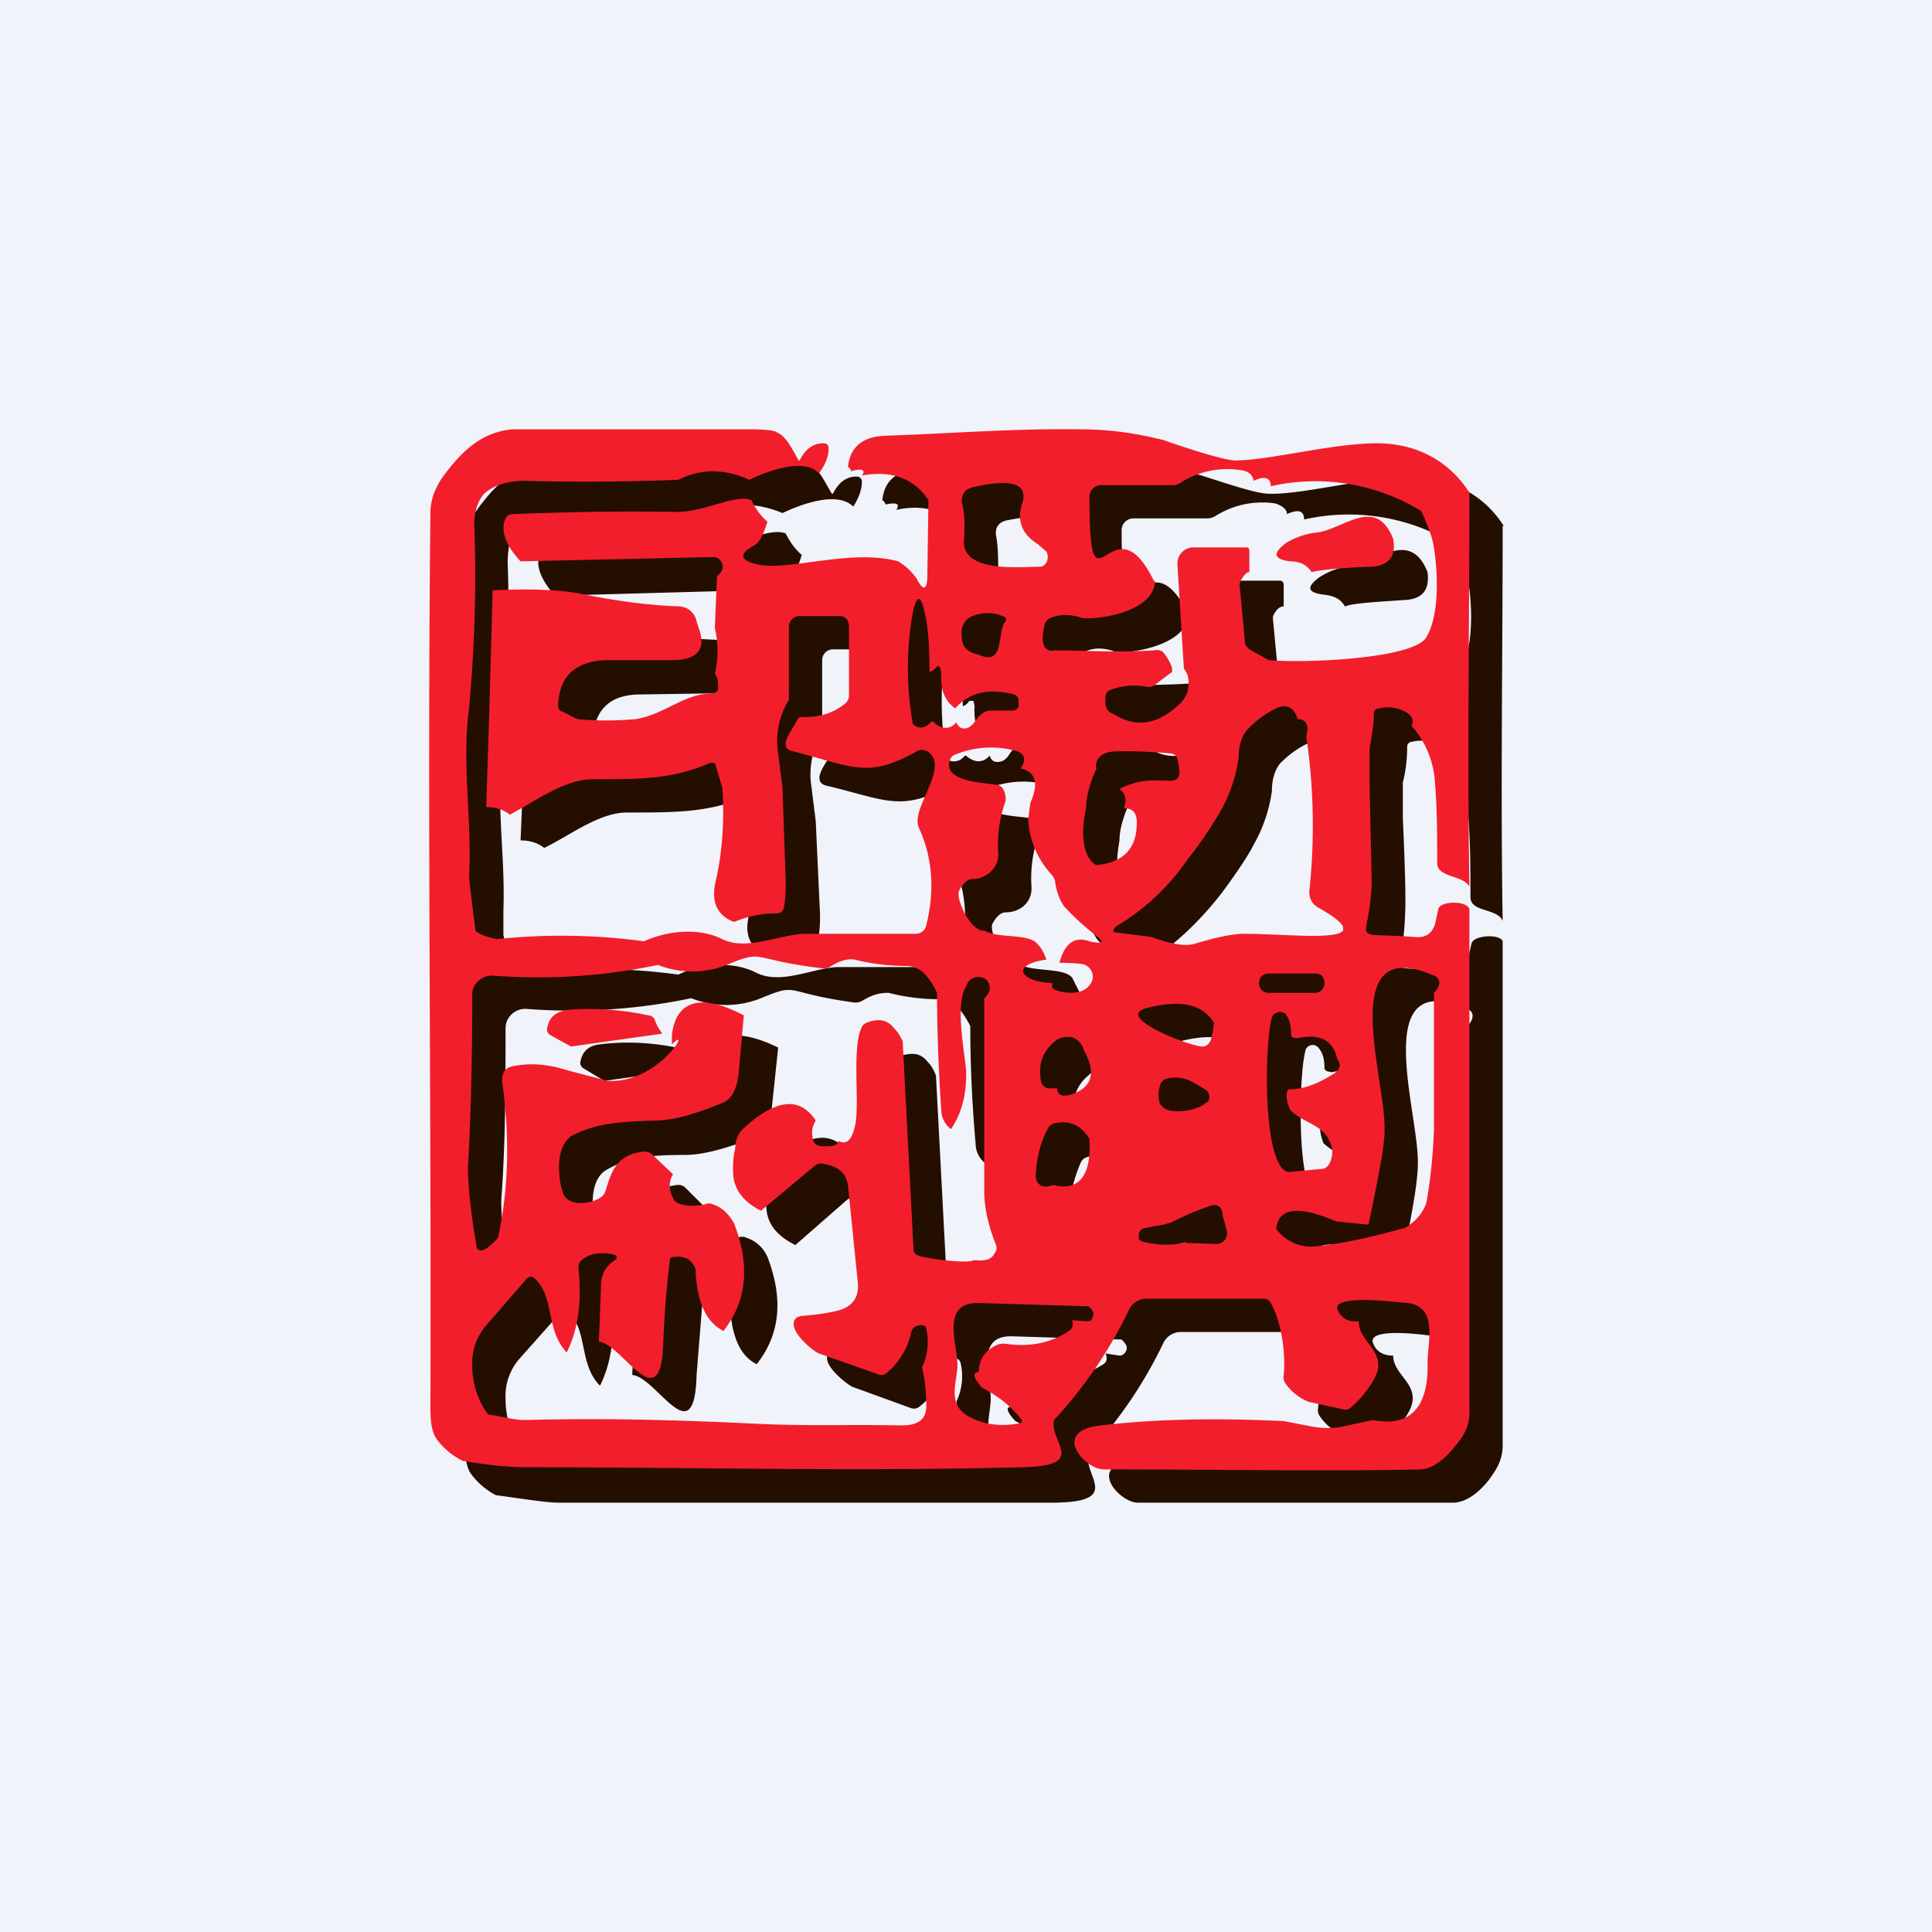 <!-- by TradingView --><svg width="18" height="18" viewBox="0 0 18 18" xmlns="http://www.w3.org/2000/svg"><path fill="#F0F3FA" d="M0 0h18v18H0z"/><path d="M14 4.9c0 1.19-.02 2.48 0 3.68-.05-.12-.3-.08-.3-.22 0-.25 0-.5-.02-.75a.88.88 0 0 0-.21-.54c.02-.05 0-.09-.06-.12a.33.33 0 0 0-.25-.04c-.03 0-.05.02-.05.05 0 .1-.01.21-.04.33v.33c.02.46.03.76.02.92-.02.6-.24.45.41.5.1.01.16-.03.18-.12l.03-.13c.02-.08.27-.09.29-.02v4.7c0 .15-.08.25-.13.32-.08.1-.19.2-.32.21H10.6c-.17 0-.5-.36-.01-.4.5-.06 1.06-.08 1.68-.05.06 0 .15.02.28.05.1.02.2.03.28.01l.28-.07c.41.08.52-.2.52-.54 0-.18.09-.5-.19-.54-.06-.01-.75-.12-.64.07.03.07.1.1.18.1 0 .2.3.28.13.55a1 1 0 0 1-.2.24.08.08 0 0 1-.07.02l-.33-.07a.49.49 0 0 1-.21-.17.1.1 0 0 1-.02-.08c.03-.2-.02-.49-.12-.67a.07.07 0 0 0-.06-.04h-1.1a.18.18 0 0 0-.16.1 4.12 4.12 0 0 1-.7 1.03c-.05.21.32.45-.31.46H5.2c-.1 0-.29-.03-.58-.07a.67.67 0 0 1-.24-.21c-.04-.07-.05-.17-.05-.3 0-2.77-.04-5.55 0-8.32 0-.14.04-.25.1-.33.17-.24.35-.42.65-.46H7.3c.15 0 .23.02.26.03.07.03.13.16.19.26h.01c.05-.1.12-.16.22-.16.03 0 .05.02.05.05 0 .07-.03.15-.08.23-.15-.15-.49-.02-.66.06-.24-.1-.46-.1-.66 0a21.86 21.86 0 0 1-1.43.01c-.16 0-.28.04-.37.13-.07.06-.1.17-.1.33.02.56 0 1.11-.04 1.66-.08.53.02 1.04 0 1.57v.23a25.83 25.83 0 0 0 .06.28c.03.04.19.07.2.07a5.69 5.69 0 0 1 1.37.02c.21-.1.5-.13.72-.02.23.12.53-.04.76-.05h1.04a.1.1 0 0 0 .1-.08c.09-.32.06-.63-.06-.91-.08-.18.3-.57.07-.7a.1.1 0 0 0-.1 0c-.46.25-.6.13-1.15 0-.16-.04.02-.24.05-.3L7.76 7h.05c.15 0 .28-.04.38-.14a.1.1 0 0 0 .03-.07v-.6c0-.04 0-.08-.02-.1a.08.08 0 0 0-.06-.04h-.38a.1.1 0 0 0-.1.1v.68a.73.73 0 0 0-.1.5l.04.32.04.87c0 .09 0 .17-.03.26 0 .03-.03.04-.05.04a.99.99 0 0 0-.41.08c-.16-.06-.22-.19-.17-.38.06-.27.08-.56.06-.86L7 7.46c-.01-.03-.03-.04-.06-.03-.36.14-.63.14-1.1.14-.26 0-.54.22-.77.33-.05-.04-.12-.07-.22-.07l.04-.94.02-1.08c.4-.01.68 0 .86.04.31.06.6.1.89.11a.17.17 0 0 1 .15.14c.02.09.16.33-.18.36l-.66.01c-.29 0-.43.14-.45.42 0 .03.01.05.04.06.05.01.12.06.15.06a3 3 0 0 0 .54 0c.27-.03.44-.24.71-.24.04 0 .05-.02.06-.05 0-.05-.01-.09-.04-.12a.94.94 0 0 0 0-.44L7 5.68c.07-.05.08-.1.04-.15a.08.08 0 0 0-.07-.03l-1.8.05c-.14-.16-.19-.3-.13-.4a.07.07 0 0 1 .06-.04c.51-.03 1.02-.04 1.52-.03.27 0 .55-.17.7-.11.04.08.09.15.15.2-.04.13-.08.2-.12.22-.14.08-.14.14.03.18.3.06.87-.15 1.32-.02l.07.04a.7.7 0 0 1 .09.11c.06.12.1.11.1-.03l.02-.7c-.14-.2-.35-.28-.63-.22.04-.06 0-.07-.1-.05a.06.06 0 0 0-.03-.04c.02-.18.13-.28.34-.28.6-.03 1.22-.07 1.83-.07.28 0 .54.04.77.11.17.05.53.18.66.18.33.01.91-.16 1.34-.15.35 0 .66.15.85.45Zm-2.93.82c0 .27-.46.36-.66.36-.12-.05-.23-.05-.32 0a.09.09 0 0 0-.05.06c-.03.17 0 .25.1.23.3.01.55.02.92 0a.1.1 0 0 1 .08.02c.04.03.07.08.1.15v.04l-.17.12a.09.09 0 0 1-.07.01.62.62 0 0 0-.35.04.07.07 0 0 0-.04.06c-.01.08.01.13.08.15.2.14.42.1.62-.1.05-.05.07-.1.08-.15 0-.06-.01-.12-.04-.17l-.07-.97a.15.15 0 0 1 .15-.16h.5c.01 0 .03.01.03.04v.2c-.04 0-.07.03-.1.09v.03l.05.53c0 .03.02.05.04.06l.19.1c.32.04 1.3-.01 1.45-.2.14-.18.13-.6.09-.84-.02-.08-.06-.2-.13-.35a1.89 1.89 0 0 0-1.4-.23c0-.08-.05-.1-.16-.05 0-.05-.05-.08-.11-.1a.82.82 0 0 0-.56.12.15.15 0 0 1-.07.02h-.68a.11.11 0 0 0-.12.11c0 1.23.22-.03.62.78ZM10 5.59c.02 0 .05-.01.06-.03.02-.03.02-.06 0-.1 0-.02-.04-.05-.08-.08-.15-.1-.2-.23-.14-.4.04-.17-.12-.2-.47-.13-.07.02-.1.07-.09.14.02.1.02.23.02.36-.02.31.52.24.7.24ZM9 7.04c.08.07.16.07.22 0 .02.06.06.07.12.05.06-.03.07-.09.12-.13a.12.12 0 0 1 .08-.03h.2c.04 0 .06 0 .07-.04v-.05a.07.07 0 0 0-.05-.06c-.23-.06-.42-.02-.55.14-.1-.07-.14-.19-.13-.34l-.01-.05h-.04a.11.11 0 0 1-.06.05c0-.23-.01-.4-.04-.54-.03-.2-.07-.2-.11 0-.06.3-.06.63-.01.99 0 .03.02.05.05.06.04.01.09 0 .13-.05Zm.43-.63c.24.12.18-.2.24-.3.02-.03.02-.05-.01-.06a.36.36 0 0 0-.31.01c-.06.03-.08.1-.08.18 0 .1.06.15.16.17Zm1.62 2.64c.18.06.32.08.4.06.2-.06.36-.1.45-.1.5 0 1.33.13.7-.23a.16.16 0 0 1-.08-.18c.05-.48.04-.96-.04-1.43.03-.1 0-.15-.08-.16-.03-.1-.09-.14-.18-.1a.88.88 0 0 0-.27.18c-.06.05-.1.15-.1.28a1.4 1.4 0 0 1-.17.5c-.05.1-.15.25-.29.44-.2.26-.42.47-.67.64-.05.03-.05.05.01.06l.32.04ZM9.58 7.62c.08.01.11.06.1.15a1.2 1.2 0 0 0-.07.49c.01.14-.1.24-.24.24-.04 0-.08.03-.12.1-.05.07.12.4.24.38.13.08.42.03.5.13l.07.14c-.34.05-.24.21.06.22-.03.05.02.08.16.1.08 0 .14-.03.18-.08a.12.12 0 0 0-.07-.2 1.98 1.98 0 0 0-.2-.01c.04-.18.14-.25.27-.2.14.04.15.01.04-.07a2.34 2.34 0 0 1-.28-.26.54.54 0 0 1-.08-.22.16.16 0 0 0-.04-.08.81.81 0 0 1-.2-.5l.01-.16c.08-.18.05-.29-.09-.32.05-.08.04-.13-.03-.15a.88.88 0 0 0-.57.02.08.08 0 0 0-.06.06c-.06.2.3.2.42.22Zm.95-.16c-.06.14-.1.26-.1.37-.05.29-.02.47.1.55.23-.02.36-.15.38-.37 0-.11-.04-.17-.12-.17.02-.07 0-.13-.05-.18.39-.19.63.1.54-.28a.07.07 0 0 0-.06-.05l-.5-.01c-.13 0-.2.04-.2.14Zm-5.58 4.38c.1-.46.11-.94.04-1.44-.01-.1.03-.15.12-.16.16-.02.32-.01.48.04.19.06.32.1.38.1.49.03.8-.54.6-.34v-.08c.04-.33.27-.4.68-.2l-.06.57c-.02.15-.07.24-.15.27-.16.05-.4.15-.63.16-.3 0-.54.01-.76.14-.16.09-.14.38-.1.51.05.15.26.12.35.06a.12.12 0 0 0 .05-.06c.07-.2.11-.34.36-.37a.1.1 0 0 1 .07.02l.2.2c-.03.06-.04.13 0 .22.03.08.22.07.3.05.02-.01.05-.01.07 0 .09.03.16.09.2.18.15.39.12.72-.1 1-.16-.08-.24-.27-.25-.58-.05-.08-.12-.12-.2-.11-.03 0-.05.02-.05.04l-.06.75c-.02.75-.37.02-.6 0l.03-.53c0-.1.04-.17.12-.22.02-.02.02-.05 0-.06-.13-.02-.23 0-.31.05a.08.08 0 0 0-.03.08c.03.3 0 .56-.11.78-.2-.2-.11-.52-.3-.69-.02-.02-.04-.02-.06 0l-.4.45a.53.53 0 0 0-.12.36c0 .18.05.33.15.47.12 0 .23.05.34.04.73-.01 1.42 0 2.06.03.54.03.88.01 1.46.02.15 0 .22-.05.22-.17 0-.13-.01-.25-.03-.36a.55.55 0 0 0 .04-.36c-.01-.04-.04-.05-.08-.04a.08.08 0 0 0-.06.06.67.67 0 0 1-.25.39.08.08 0 0 1-.07.01l-.55-.2c-.06-.03-.33-.24-.2-.33l.04-.02c.15-.01.26-.03.34-.05.15-.03.2-.13.18-.28l-.09-.88c-.02-.12-.1-.19-.24-.2a.1.1 0 0 0-.08.02l-.48.42c-.2-.1-.28-.23-.27-.4l.02-.2c.01-.07.03-.13.07-.17.3-.28.53-.3.68-.08-.03.06-.04.1-.03.15.01.06.05.09.1.1.08 0 .13-.02.14-.06.08.04.13 0 .16-.15.04-.22-.04-.76.07-.93l.03-.02c.1-.03.19-.04.26.05.04.04.06.08.08.13l.1 1.9c0 .04.01.06.03.08.04.03.49.1.54.05.1.02.16 0 .2-.07a.07.07 0 0 0 0-.07c-.06-.14-.1-.3-.1-.46V9.61c.04-.03.06-.11.02-.16a.09.09 0 0 0-.03-.02c-.08-.03-.13 0-.16.08-.11.16-.03.57-.01.77.01.2-.03.38-.14.55a.23.23 0 0 1-.08-.17c-.04-.45-.05-.82-.05-1.1-.08-.16-.17-.25-.28-.25-.16 0-.33-.02-.48-.06-.07 0-.14.01-.24.07a.12.12 0 0 1-.08.02c-.67-.09-.51-.19-.87-.04a.87.87 0 0 1-.65 0 5.44 5.44 0 0 1-1.53.1c-.1-.01-.2.07-.2.18 0 .53 0 1.07-.04 1.6 0 .16.02.4.08.74 0 .03.02.05.05.04.04 0 .09-.05.15-.12Zm8.26-1c0 .16-.05.45-.14.88l-.31-.03c-.35-.15-.54-.12-.56.07.1.13.24.18.4.16.27-.03.55-.09.8-.17.11-.06.17-.14.2-.24.04-.22.07-.44.07-.66V9.56c.03-.03.05-.06.05-.1a.07.07 0 0 0-.05-.06c-.92-.4-.45.96-.46 1.44Zm-.64-1.46h-.44c-.11 0-.11.19 0 .18h.44c.11 0 .11-.18 0-.18Zm-1.05.68.06-.03c.02-.04.04-.1.04-.19-.1-.17-.3-.22-.62-.14-.33.08.4.36.52.36Zm.8 1.17.3-.03c.04 0 .06-.02.07-.04a.22.22 0 0 0 0-.23c-.05-.13-.25-.17-.36-.28-.03-.08-.04-.15-.02-.18.14-.01.27-.06.4-.13.09-.05.1-.1.06-.16-.03-.17-.16-.24-.36-.19l-.05-.01-.02-.02c0-.08-.01-.14-.05-.19a.07.07 0 0 0-.13.03c-.06.23-.09 1.37.15 1.43Zm-2.16-.78c0 .06.05.09.12.06.2-.05.25-.2.13-.4-.02-.08-.06-.12-.12-.14-.05 0-.1 0-.15.05-.11.09-.16.22-.12.38 0 .03.02.04.05.05.03.02.06.01.1 0Zm1.4.13a.08.08 0 0 0 0-.1l-.16-.1a.33.33 0 0 0-.22-.01.08.08 0 0 0-.06.05.25.25 0 0 0 0 .18l.03.03c.09.07.34.02.4-.05Zm-1.44.78c.25.05.36-.09.34-.44-.07-.13-.18-.18-.33-.14a.09.09 0 0 0-.06.05c-.06.14-.1.28-.1.42-.01.04 0 .07.03.1.03.02.07.02.12 0Zm1.25.53.27.01a.1.1 0 0 0 .1-.11l-.04-.16c0-.07-.04-.1-.1-.09l-.35.15c-.1.04-.18.04-.25.06-.05.01-.07.04-.08.07l.01.04.03.02c.13.04.27.04.4.01Zm-2 1.63c.14.07.29.09.45.05 0 0 .02-.01.01-.02v-.01c-.1-.13-.23-.23-.37-.3-.14-.15-.03-.13-.03-.14 0-.12.06-.2.17-.26a.15.15 0 0 1 .08 0c.22.03.41-.01.6-.13.03-.02.04-.05.02-.1l.13.02c.03 0 .05-.02.06-.04.02-.04 0-.07-.04-.11a234.07 234.07 0 0 1-1.02-.03c-.36-.01-.19.4-.2.6-.01.17-.09.37.13.47Z" fill="#240E00"/><path d="m6.49 9.95-.86.12-.2-.12c-.02-.02-.03-.04-.02-.07.02-.09.08-.14.18-.15.23-.03.49-.02.76.04.03 0 .05.02.06.05l.08.13ZM13.3 5.33c.02.16-.04.25-.21.26-.3.02-.48.03-.56.06-.04-.07-.1-.1-.2-.11-.15-.02-.16-.07-.04-.16a.7.7 0 0 1 .31-.11c.24-.04.54-.34.7.06Z" fill="#240E00"/><path d="M13.69 4.59c0 1.19-.02 2.48 0 3.67-.06-.11-.3-.08-.3-.22 0-.25 0-.5-.02-.74a.88.88 0 0 0-.22-.54c.03-.05 0-.1-.06-.13a.33.33 0 0 0-.24-.03c-.03 0-.05.02-.05.05 0 .1-.02.2-.04.33v.33l.02.91c-.02.6-.24.46.4.51.1.01.16-.03.19-.12l.03-.14c.02-.08.27-.08.29 0v4.7c0 .14-.08.24-.13.3-.08.1-.19.21-.32.22-.84.02-1.83 0-2.96 0-.17 0-.5-.36-.02-.41.51-.06 1.07-.07 1.7-.04l.26.05c.1.02.2.02.29 0l.28-.06c.41.08.52-.2.51-.54 0-.18.1-.51-.18-.55-.06 0-.76-.1-.65.08.04.07.1.1.19.09-.01.2.3.29.13.56a1 1 0 0 1-.2.24.08.08 0 0 1-.08.02l-.32-.07a.49.49 0 0 1-.22-.18.1.1 0 0 1-.01-.07c.02-.2-.02-.49-.12-.67a.07.07 0 0 0-.07-.04h-1.09a.18.18 0 0 0-.16.1 4.12 4.12 0 0 1-.7 1.03c-.05.2.33.43-.3.44-1.54.04-3.09 0-4.63 0-.1 0-.29-.01-.58-.06a.67.67 0 0 1-.24-.2c-.05-.07-.06-.17-.06-.3.01-2.78-.03-5.55 0-8.33 0-.13.05-.24.11-.33.17-.23.35-.42.65-.45h2.22c.14 0 .23.01.25.03.08.03.14.15.2.26h.01c.05-.1.12-.16.22-.16.03 0 .05.01.05.05 0 .07-.03.15-.09.23-.14-.15-.48-.02-.65.06-.24-.11-.46-.1-.66 0a21.87 21.87 0 0 1-1.43.01c-.16 0-.29.04-.38.12-.06.07-.1.18-.09.33.02.56 0 1.12-.05 1.67-.07.53.03 1.04 0 1.57a25.83 25.83 0 0 0 .06.5c.04.05.2.08.2.08A5.69 5.69 0 0 1 6 8.77c.22-.1.51-.13.73-.02.22.11.53-.04.76-.05h1.04a.1.1 0 0 0 .1-.08c.08-.32.06-.63-.07-.91-.08-.18.3-.57.08-.71a.1.1 0 0 0-.1 0c-.46.26-.6.14-1.15 0-.17-.03.02-.23.04-.3l.02-.02h.05c.15 0 .27-.04.38-.13a.1.1 0 0 0 .03-.07v-.61c0-.04 0-.07-.02-.1a.08.08 0 0 0-.07-.03h-.37a.1.1 0 0 0-.1.1v.68a.73.73 0 0 0-.1.5l.04.32.03.86c0 .1 0 .18-.02.27-.01.02-.03.04-.06.04a.99.99 0 0 0-.4.08c-.16-.06-.22-.19-.17-.39.06-.26.08-.55.06-.86l-.06-.2c0-.03-.02-.04-.06-.03-.35.15-.63.15-1.09.15-.26 0-.54.21-.77.33-.05-.04-.12-.07-.22-.07l.03-.94.03-1.08c.4-.02.68 0 .86.04.3.06.6.1.88.11a.17.17 0 0 1 .16.14c.02.08.16.33-.18.36h-.66c-.29.01-.44.15-.45.42 0 .04.01.05.04.06l.14.07a3 3 0 0 0 .54 0c.27-.04.45-.24.72-.24.03 0 .05-.02.05-.05 0-.05 0-.1-.03-.13a.94.94 0 0 0 0-.43l.02-.48c.06-.05.07-.1.03-.15a.08.08 0 0 0-.07-.03l-1.79.04c-.14-.15-.19-.29-.14-.4a.07.07 0 0 1 .06-.04c.52-.02 1.03-.03 1.53-.02.27 0 .55-.17.7-.11.04.08.09.15.15.2-.04.13-.08.2-.12.22-.15.08-.14.14.03.18.3.06.87-.15 1.31-.03l.07.05a.7.7 0 0 1 .1.11c.06.12.1.11.1-.03l.01-.7c-.13-.2-.34-.28-.62-.23.04-.05 0-.07-.1-.04a.06.06 0 0 0-.03-.04c.02-.18.13-.28.34-.29.6-.02 1.22-.07 1.83-.06.28 0 .53.04.77.1.17.06.53.18.66.19.33 0 .91-.16 1.33-.16.36 0 .67.16.86.46Zm-2.93.82c0 .27-.46.36-.67.35-.12-.04-.22-.04-.31 0a.1.1 0 0 0-.05.07c-.04.17 0 .25.1.23.3 0 .55.02.92 0a.1.1 0 0 1 .08.01c.04.04.07.1.09.15v.04l-.16.12a.09.09 0 0 1-.07.02.62.62 0 0 0-.35.03.07.07 0 0 0-.04.06c-.01.09.01.14.07.16.22.14.42.1.63-.1.05-.06.07-.1.07-.15.01-.07 0-.12-.04-.17l-.06-.97a.15.15 0 0 1 .14-.16h.5c.02 0 .03.01.03.03v.2c-.03 0-.06.04-.09.1v.03l.05.53c0 .02.02.04.04.06l.18.1c.33.03 1.31-.01 1.46-.2.13-.19.12-.6.08-.84-.01-.09-.05-.2-.12-.35a1.89 1.89 0 0 0-1.4-.23c0-.08-.06-.1-.16-.05-.01-.06-.05-.09-.12-.1a.82.82 0 0 0-.55.11.15.15 0 0 1-.07.03h-.69a.11.11 0 0 0-.1.1c0 1.24.2-.02.6.79Zm-1.07-.13c.02 0 .04-.01.06-.04.01-.02.02-.06 0-.1l-.08-.07c-.16-.1-.2-.23-.14-.4.04-.17-.12-.21-.47-.13-.07.02-.1.06-.1.14.03.1.03.23.02.36-.01.3.53.24.7.24Zm-1 1.44c.08.08.16.08.22.01.02.05.06.07.11.05.06-.03.08-.1.13-.13a.12.12 0 0 1 .08-.03h.2c.03 0 .05-.01.06-.04v-.06a.07.07 0 0 0-.04-.05c-.24-.06-.42-.02-.55.13-.1-.07-.14-.18-.13-.33l-.01-.05c-.02-.02-.03-.02-.04 0a.11.11 0 0 1-.06.04c0-.22-.01-.4-.04-.53-.04-.2-.08-.2-.12 0-.05.3-.06.63 0 .99 0 .03.02.04.04.05.05.02.1 0 .14-.05Zm.43-.62c.24.11.17-.2.24-.3.02-.03.02-.05-.02-.06a.36.36 0 0 0-.3.01c-.06.03-.09.1-.08.18 0 .1.06.15.16.17Zm1.61 2.63c.19.07.32.09.41.06.2-.06.35-.09.45-.09.5 0 1.33.12.7-.24a.16.16 0 0 1-.09-.17c.05-.48.04-.96-.03-1.43.03-.1 0-.16-.08-.16-.03-.1-.09-.14-.18-.11a.88.88 0 0 0-.27.19c-.06.05-.1.15-.1.28a1.4 1.4 0 0 1-.17.5c-.06.1-.15.25-.3.44-.18.26-.4.47-.67.63-.04.04-.04.06.02.06l.31.04ZM9.27 7.31c.07 0 .1.06.1.15a1.2 1.2 0 0 0-.07.49c.01.13-.11.24-.24.24-.04 0-.08.03-.12.1-.05.07.11.4.23.38.14.08.42.02.5.13.04.04.06.09.08.14-.35.05-.24.21.06.22-.03.05.02.08.16.09.08 0 .14-.02.18-.07a.12.12 0 0 0-.08-.2 1.98 1.98 0 0 0-.2-.01c.05-.18.14-.25.28-.2.13.03.15.01.04-.07a2.34 2.34 0 0 1-.28-.26.54.54 0 0 1-.08-.23.16.16 0 0 0-.04-.07.81.81 0 0 1-.21-.51l.02-.15c.08-.18.05-.29-.09-.32.05-.08.04-.13-.03-.16a.88.88 0 0 0-.58.03.08.08 0 0 0-.05.05c-.07.2.3.21.42.23Zm.95-.16c-.06.13-.1.26-.1.37-.06.28-.02.47.09.54.24-.02.37-.14.38-.36.01-.12-.03-.17-.12-.17.03-.08.02-.13-.04-.18.39-.2.63.09.54-.28a.07.07 0 0 0-.06-.05 4.4 4.4 0 0 0-.5-.02c-.13 0-.2.05-.2.15Zm-5.58 4.38c.1-.46.11-.94.04-1.44-.01-.1.03-.15.12-.16.16-.03.32-.01.48.04l.38.1c.48.03.8-.54.6-.34v-.09c.04-.32.27-.39.67-.18l-.05.56c-.02.14-.07.23-.16.26-.15.06-.4.16-.62.16-.3.01-.54.02-.77.14-.16.1-.13.39-.09.52.04.15.26.12.35.06a.12.12 0 0 0 .05-.06c.06-.2.11-.34.35-.37a.1.1 0 0 1 .08.02l.2.19c-.04.07-.04.14 0 .22.03.09.22.08.3.06.02-.01.05-.01.07 0 .09.03.15.09.2.18.15.39.12.72-.1 1-.16-.08-.25-.27-.26-.58-.04-.09-.1-.12-.2-.11-.03 0-.04.01-.04.04-.03.24-.05.5-.06.75-.02.75-.38.02-.6 0l.02-.53c0-.1.05-.18.13-.23.02-.01.02-.04 0-.05-.14-.03-.24-.01-.31.05a.08.08 0 0 0-.03.08c.03.3 0 .56-.11.78-.2-.21-.11-.52-.3-.69-.02-.02-.04-.02-.07 0l-.39.45a.53.53 0 0 0-.12.36c0 .17.05.33.15.46.11.01.23.05.34.05.73-.02 1.41 0 2.06.03.54.03.88.01 1.45.02.16 0 .23-.06.23-.18s-.01-.24-.04-.36a.55.55 0 0 0 .04-.36c0-.03-.03-.04-.08-.03a.08.08 0 0 0-.06.06.67.67 0 0 1-.24.39.08.08 0 0 1-.08 0l-.54-.19c-.07-.03-.33-.25-.2-.34l.04-.01c.14-.01.26-.03.34-.05.14-.04.2-.13.18-.28l-.09-.89c-.02-.12-.1-.18-.25-.2a.1.1 0 0 0-.07.03l-.49.41c-.18-.09-.27-.22-.26-.4 0-.04 0-.1.02-.18 0-.08.03-.14.07-.18.3-.28.53-.31.68-.08-.03.05-.04.1-.03.15 0 .06.04.09.1.09.08 0 .13 0 .14-.05.08.04.13-.01.16-.16.04-.22-.04-.75.07-.92l.03-.02c.1-.04.19-.04.26.05.04.04.06.08.08.12l.1 1.92c0 .03 0 .05.03.07.03.03.49.09.53.05.1.01.17 0 .2-.07a.07.07 0 0 0 .01-.07c-.06-.15-.1-.3-.11-.46V9.3c.05-.04.07-.11.03-.16a.09.09 0 0 0-.04-.03c-.07-.02-.13 0-.16.08-.1.17-.02.57 0 .77.01.2-.03.4-.14.56a.23.23 0 0 1-.09-.17c-.03-.45-.04-.82-.04-1.1-.08-.17-.17-.25-.28-.25-.17 0-.33-.02-.49-.06-.06-.01-.14.01-.23.07a.12.12 0 0 1-.08.01c-.67-.08-.52-.18-.88-.03a.87.87 0 0 1-.64 0 5.44 5.44 0 0 1-1.53.1c-.1-.01-.2.07-.2.17 0 .54-.01 1.08-.04 1.61 0 .15.02.4.08.74 0 .03.02.04.05.04.04-.01.09-.05.15-.12Zm8.26-1c0 .15-.06.45-.15.88l-.3-.03c-.35-.15-.54-.13-.56.07.1.13.24.18.39.16.28-.03.55-.1.81-.17.1-.06.17-.14.2-.24.04-.22.06-.44.07-.67V9.25c.03-.03.05-.06.05-.1a.07.07 0 0 0-.05-.06c-.92-.4-.45.96-.46 1.43Zm-.65-1.46h-.43c-.12 0-.12.18 0 .18h.43c.12 0 .12-.19 0-.18Zm-1.05.68c.03 0 .05-.01.07-.04.02-.03.03-.1.04-.18-.1-.17-.3-.22-.62-.14-.33.08.4.36.51.36Zm.8 1.17.32-.03c.02 0 .05-.02.06-.04a.22.22 0 0 0 0-.23c-.06-.14-.26-.17-.36-.28-.04-.09-.04-.15-.02-.19.14 0 .27-.05.4-.13.09-.05.1-.1.06-.15-.04-.18-.16-.24-.36-.2h-.05l-.02-.02c0-.08-.01-.14-.05-.2a.08.08 0 0 0-.11 0 .07.07 0 0 0-.02.03c-.07.24-.09 1.38.15 1.44Zm-2.15-.78c0 .06.04.08.12.06.2-.06.25-.2.13-.41-.02-.07-.06-.11-.12-.13-.05 0-.1 0-.15.04-.12.1-.16.22-.13.38.01.03.03.05.06.06h.09Zm1.4.13a.08.08 0 0 0 0-.1c-.01-.02-.16-.1-.16-.1a.33.33 0 0 0-.22-.02.08.08 0 0 0-.06.06.25.25 0 0 0 0 .18l.03.03c.09.07.34.02.4-.05Zm-1.44.77c.24.06.36-.08.34-.43-.08-.13-.19-.18-.34-.14a.09.09 0 0 0-.05.05c-.07.13-.1.27-.11.42 0 .04 0 .07.04.1.03.02.07.02.12 0Zm1.24.54.28.01a.1.1 0 0 0 .1-.12l-.04-.15c0-.07-.04-.1-.1-.09-.06.02-.18.06-.36.15-.09.04-.18.04-.25.06-.04 0-.07.03-.07.07v.04l.04.02c.13.03.27.04.4 0Zm-2 1.63c.14.07.3.08.45.05.02 0 .02-.01.02-.03-.1-.13-.23-.23-.37-.3-.14-.16-.03-.14-.03-.15 0-.12.06-.2.17-.25a.15.15 0 0 1 .08-.01c.21.03.41 0 .59-.12.03-.02.04-.05.03-.1l.13.01c.03 0 .05 0 .06-.04.02-.03 0-.07-.04-.1a285.95 285.95 0 0 1-1.02-.03c-.37-.01-.19.4-.2.6-.01.16-.1.36.13.47Z" fill="#F31E2B"/><path d="m6.17 9.63-.85.12-.2-.11c-.02-.02-.03-.04-.02-.07.02-.1.08-.14.18-.16.23-.02.48-.01.76.05.03 0 .05.02.06.04.02.06.05.1.07.13ZM12.98 5.02c.03.16-.04.25-.2.26-.3.01-.48.03-.56.05-.04-.06-.1-.1-.2-.1-.15-.02-.17-.07-.04-.17a.7.7 0 0 1 .3-.1c.25-.04.54-.34.7.06Z" fill="#F31E2B"/></svg>